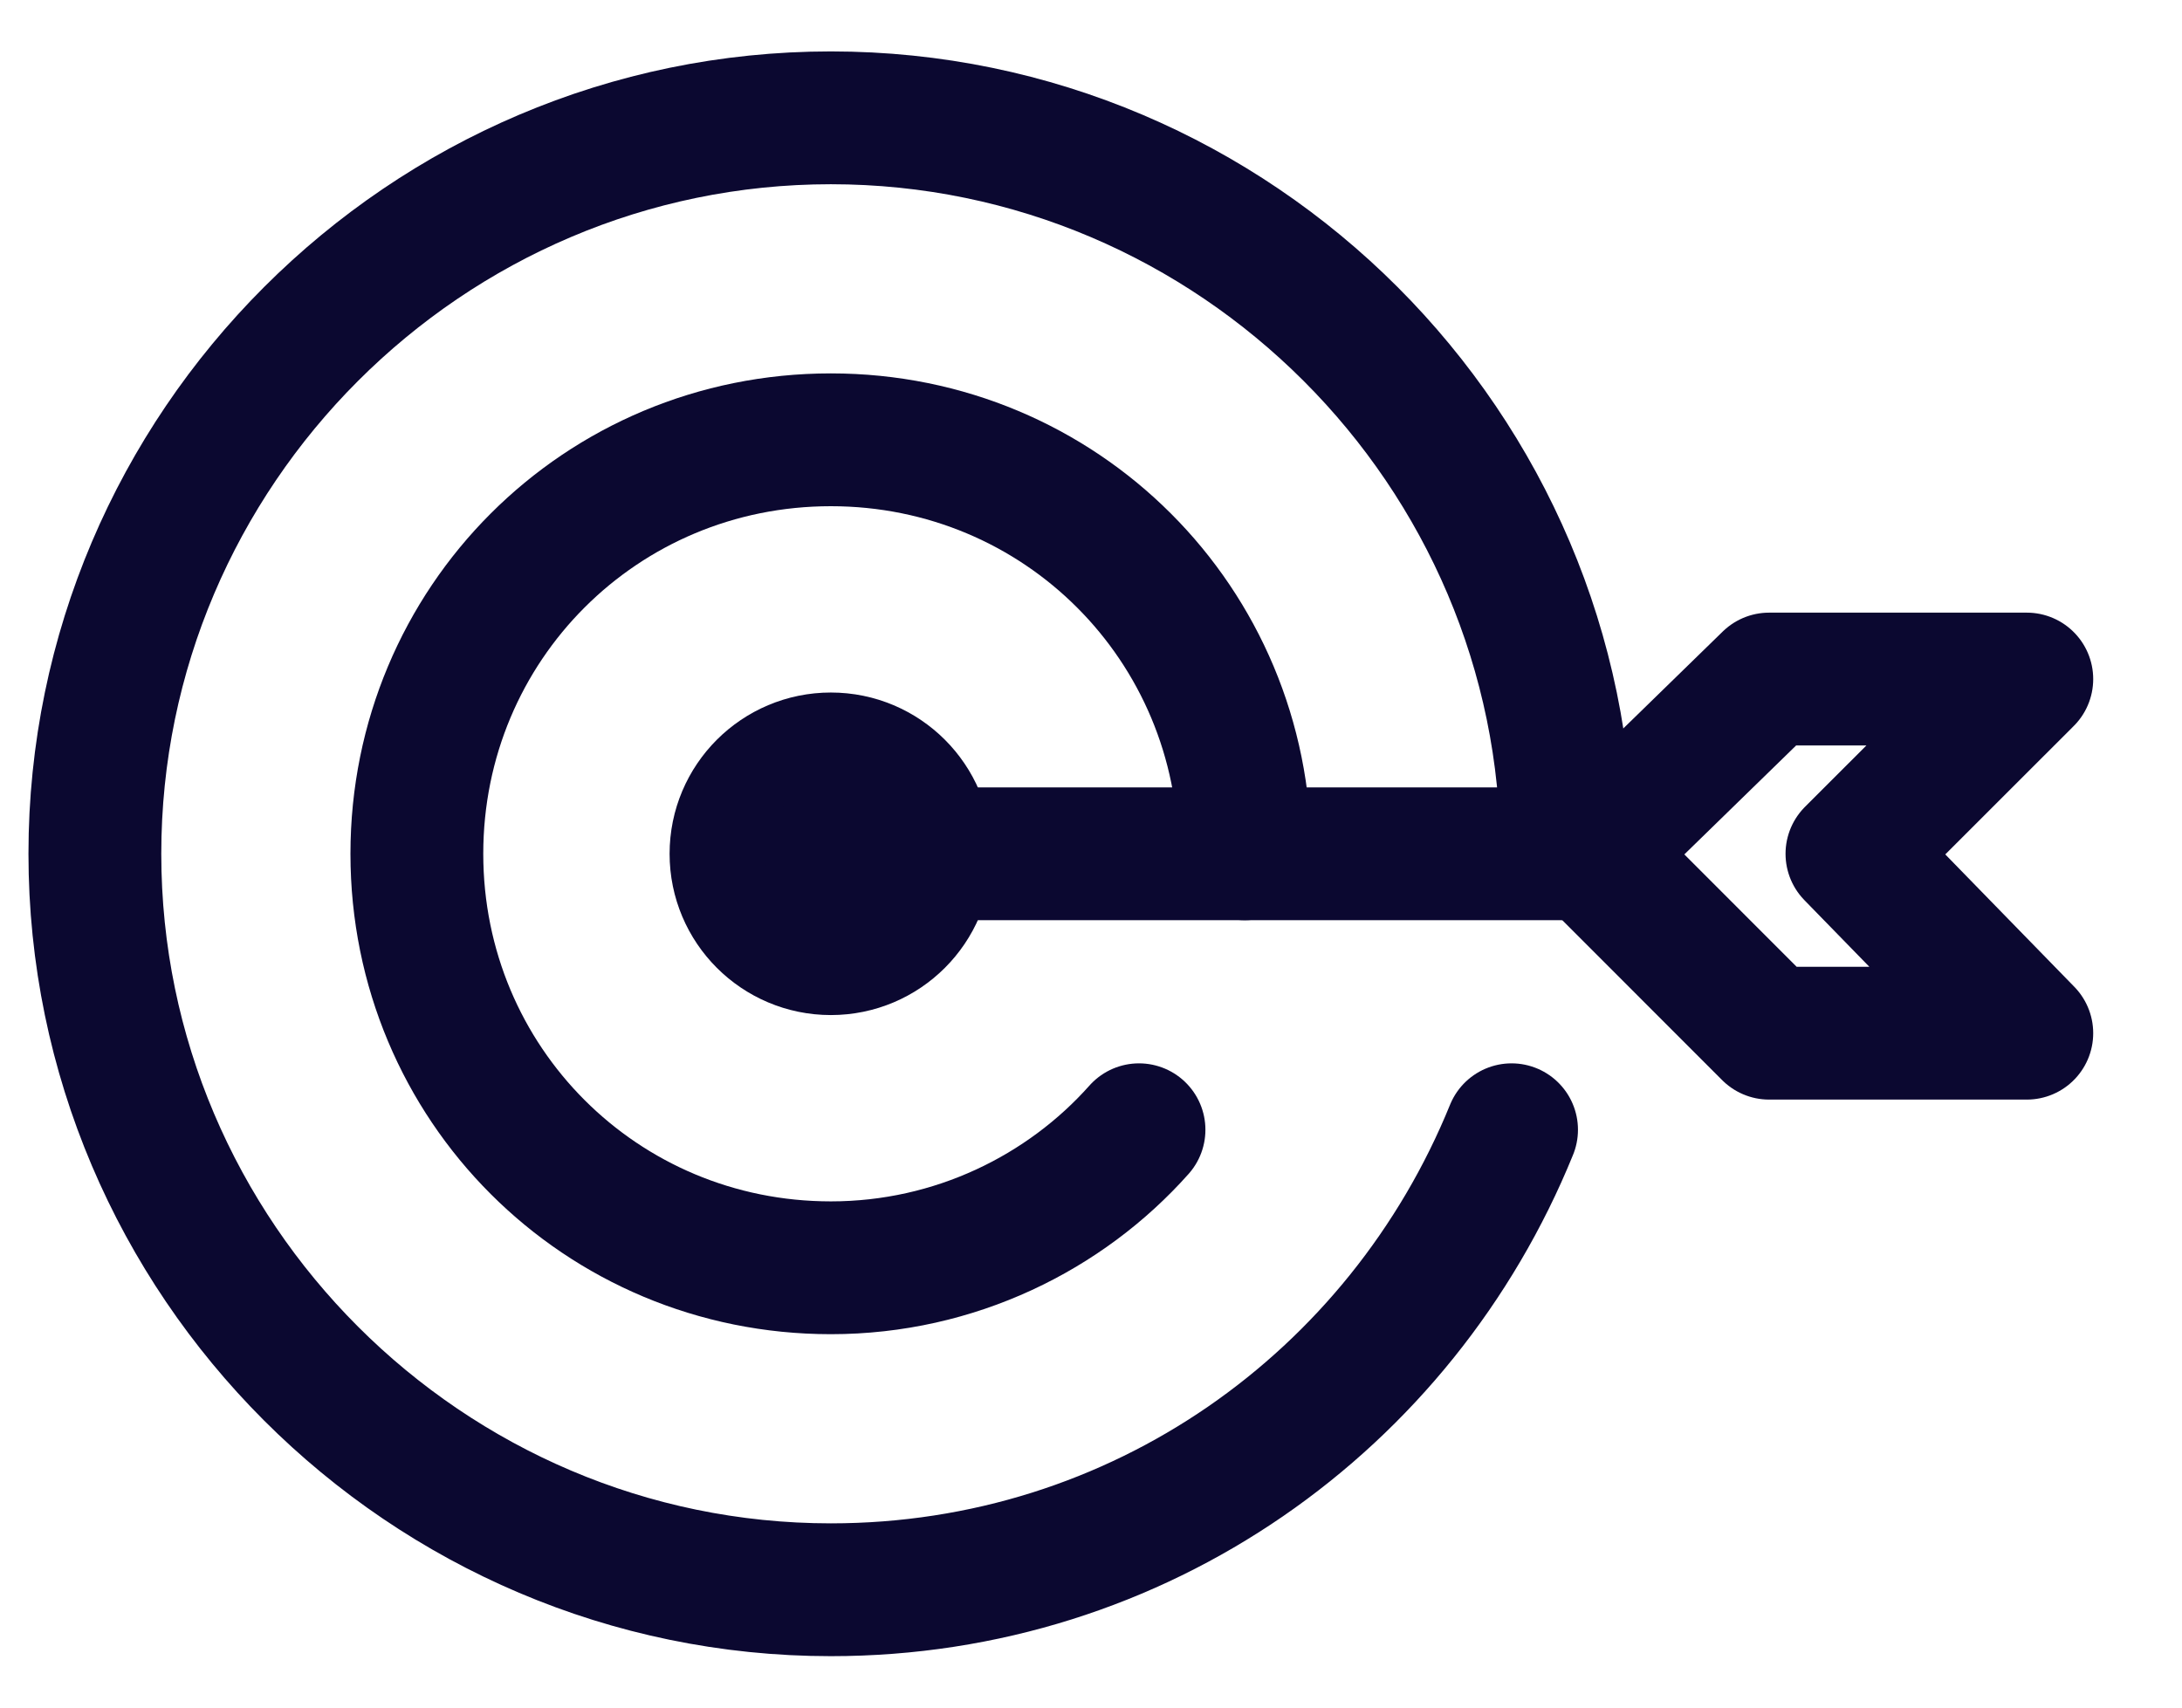 <svg xmlns="http://www.w3.org/2000/svg" width="23" height="18" viewBox="0 0 23 18">
    <g fill="none" fill-rule="evenodd" stroke-linecap="round" stroke-linejoin="round">
        <g stroke="#0B0830" stroke-width="1.4">
            <g>
                <g>
                    <g transform="translate(-1391 -1825) translate(0 1454) translate(1154 352) translate(238 20)">
                        <path d="M15.515 8c0-4.267-3.49-7.758-7.757-7.758C3.49.242 0 3.733 0 8c0 4.267 3.49 7.758 7.758 7.758 3.248 0 6.012-1.988 7.175-4.849"/>
                        <path d="M12.121 8c0-2.424-1.94-4.364-4.363-4.364-2.425 0-4.364 1.94-4.364 4.364s1.94 4.364 4.364 4.364c1.309 0 2.472-.582 3.248-1.455"/>
                        <circle cx="7.758" cy="8" r="1"/>
                        <path d="M15.758 8L7.758 8M17.648 6.158L15.758 8 17.648 9.891 20.364 9.891 18.521 8 20.364 6.158z"/>
                    </g>
                </g>
            </g>
        </g>
    </g>
</svg>
